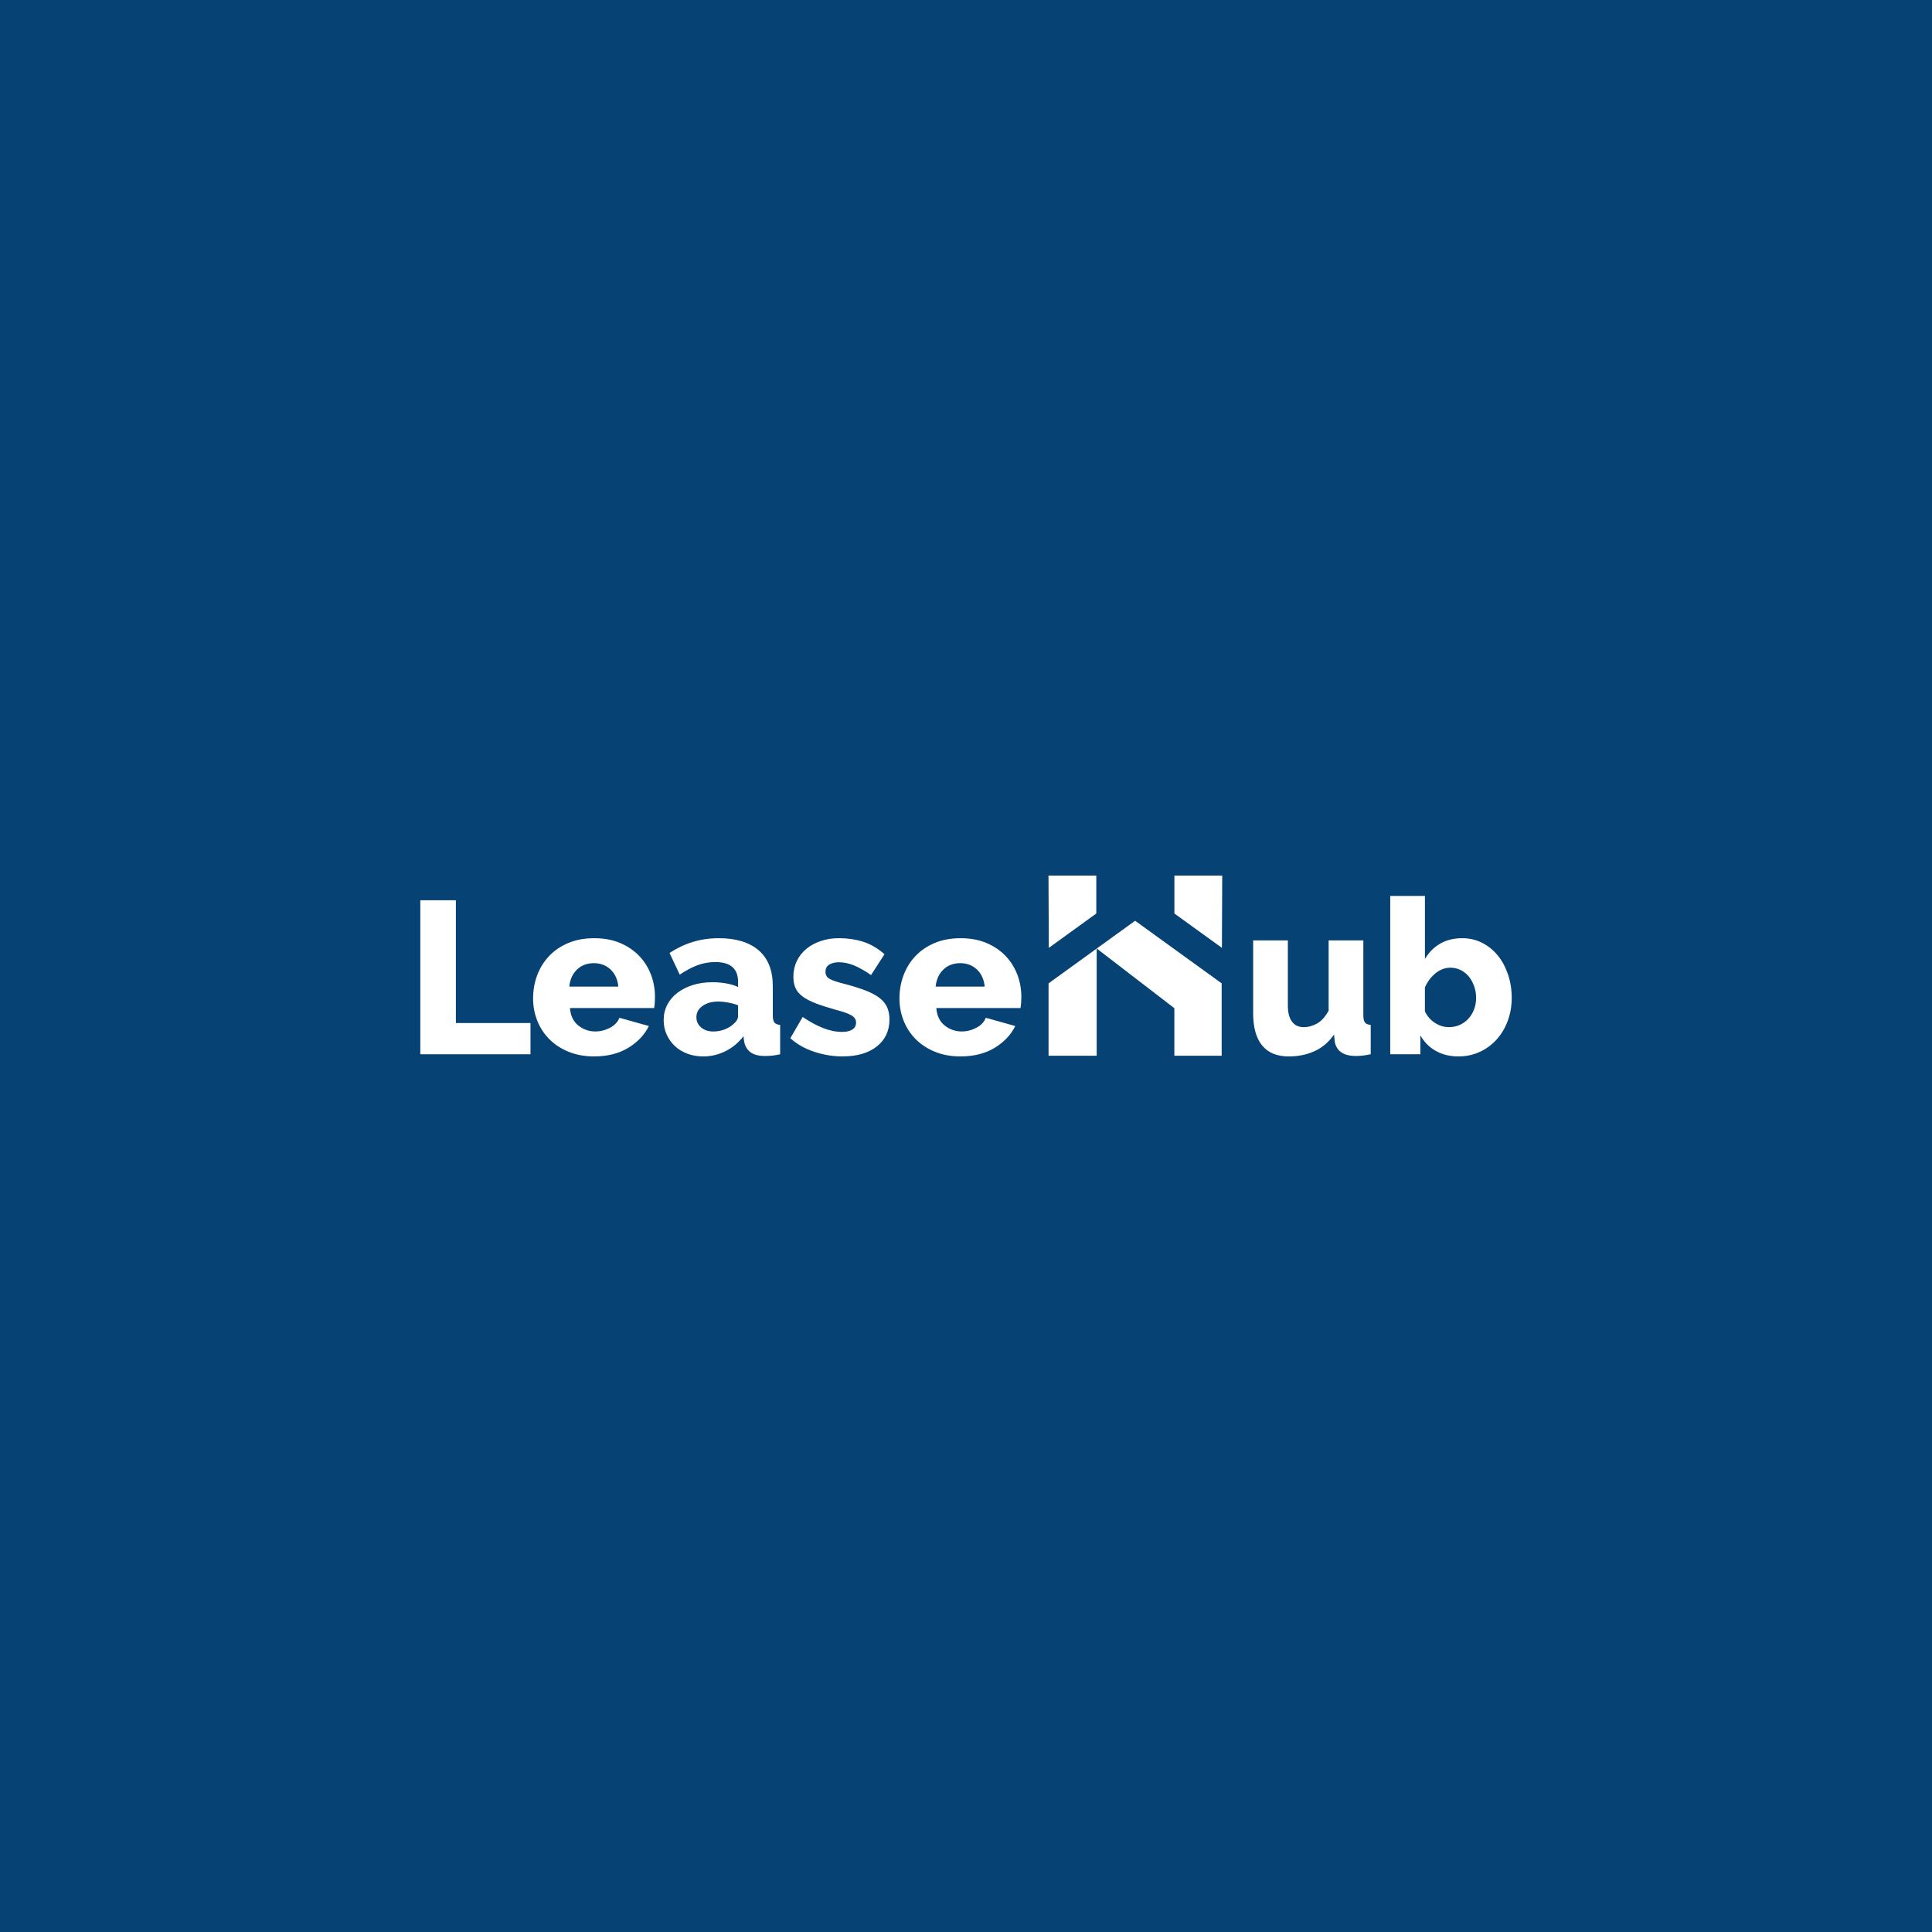 <?xml version="1.0" encoding="UTF-8"?>
<svg id="Layer_1" data-name="Layer 1" xmlns="http://www.w3.org/2000/svg" viewBox="0 0 1080 1080">
  <defs>
    <style>
      .cls-1 {
        fill: #064274;
      }

      .cls-1, .cls-2 {
        stroke-width: 0px;
      }

      .cls-2 {
        fill: #fff;
      }
    </style>
  </defs>
  <rect class="cls-1" width="1080" height="1080"/>
  <g>
    <g>
      <g>
        <polygon class="cls-2" points="586.15 549.71 586.15 549.69 586.17 549.69 613.06 530.24 613.06 590.18 586.15 590.18 586.15 549.72 586.14 549.72 586.15 549.71"/>
        <polygon class="cls-2" points="656.47 590.18 656.47 563.58 613.08 530.23 634.54 514.71 682.9 549.69 682.92 549.69 682.92 549.71 682.93 549.72 682.92 549.72 682.92 590.18 656.47 590.18"/>
      </g>
      <polyline class="cls-2" points="683.06 529.87 683.07 529.87 683.06 529.87 683.06 529.85 683.04 529.85 656.5 510.66 656.5 489.45 683.23 489.45"/>
      <polyline class="cls-2" points="586.11 489.45 612.84 489.45 612.84 510.66 586.31 529.85 586.29 529.85 586.29 529.86 586.27 529.87 586.29 529.87"/>
    </g>
    <g>
      <path class="cls-2" d="m234.95,589.34v-86.09h19.89v68.63h41.71v17.46h-61.6Z"/>
      <path class="cls-2" d="m332.19,590.55c-5.34,0-10.12-.87-14.37-2.61-4.24-1.74-7.84-4.1-10.79-7.09-2.95-2.99-5.2-6.45-6.73-10.37-1.54-3.92-2.3-8.02-2.3-12.31,0-4.61.77-8.95,2.3-13.03,1.53-4.08,3.76-7.66,6.67-10.73,2.91-3.07,6.49-5.5,10.73-7.28,4.24-1.78,9.07-2.67,14.49-2.67s10.22.89,14.43,2.67c4.2,1.78,7.76,4.18,10.67,7.21,2.91,3.03,5.11,6.53,6.61,10.49,1.49,3.96,2.24,8.12,2.24,12.49,0,1.13-.04,2.24-.12,3.33-.08,1.09-.2,2.04-.36,2.85h-47.05c.32,4.29,1.88,7.54,4.67,9.76,2.79,2.22,5.96,3.33,9.52,3.33,2.83,0,5.56-.69,8.18-2.06,2.63-1.37,4.38-3.23,5.27-5.58l16.49,4.61c-2.51,5.01-6.39,9.09-11.64,12.25-5.26,3.15-11.56,4.73-18.92,4.73Zm13.46-39.04c-.41-4.04-1.86-7.23-4.37-9.58-2.51-2.34-5.62-3.52-9.34-3.52s-6.93,1.19-9.4,3.58c-2.47,2.38-3.9,5.56-4.3,9.52h27.4Z"/>
      <path class="cls-2" d="m393.06,590.55c-3.15,0-6.08-.51-8.79-1.52-2.71-1.01-5.03-2.43-6.97-4.24s-3.48-3.96-4.61-6.43c-1.13-2.47-1.7-5.15-1.7-8.06,0-3.15.67-6.02,2-8.61,1.33-2.59,3.21-4.81,5.64-6.67,2.43-1.86,5.29-3.31,8.61-4.37,3.31-1.05,6.99-1.58,11.03-1.58,2.67,0,5.25.22,7.76.67,2.5.45,4.69,1.11,6.55,2v-2.91c0-7.35-4.24-11.03-12.73-11.03-3.48,0-6.79.59-9.94,1.76-3.15,1.17-6.47,2.93-9.94,5.27l-5.7-12.13c4.2-2.75,8.57-4.81,13.1-6.18,4.53-1.37,9.34-2.06,14.43-2.06,9.62,0,17.05,2.26,22.31,6.79,5.25,4.53,7.88,11.16,7.88,19.89v16.37c0,1.94.3,3.29.91,4.06.61.77,1.68,1.23,3.21,1.39v16.37c-1.7.4-3.23.67-4.61.79-1.38.12-2.63.18-3.76.18-3.64,0-6.39-.71-8.25-2.12-1.86-1.41-3.03-3.41-3.52-6l-.36-2.91c-2.83,3.64-6.2,6.43-10.12,8.37-3.92,1.94-8.06,2.91-12.43,2.91Zm5.7-13.94c2.1,0,4.14-.36,6.12-1.09,1.98-.73,3.62-1.7,4.91-2.91,1.86-1.46,2.79-2.99,2.79-4.61v-6.06c-1.7-.65-3.54-1.15-5.52-1.52-1.98-.36-3.82-.55-5.52-.55-3.56,0-6.49.81-8.79,2.43-2.3,1.62-3.46,3.72-3.46,6.31,0,2.34.89,4.26,2.67,5.76,1.78,1.5,4.04,2.24,6.79,2.24Z"/>
      <path class="cls-2" d="m471.15,590.55c-5.42,0-10.75-.87-16.01-2.61-5.26-1.74-9.7-4.26-13.34-7.58l6.91-11.88c3.88,2.67,7.66,4.73,11.34,6.18,3.68,1.45,7.21,2.18,10.61,2.18,2.5,0,4.45-.44,5.82-1.33,1.37-.89,2.06-2.18,2.06-3.88s-.87-3.05-2.61-4.06c-1.74-1.01-4.79-2.08-9.16-3.21-4.29-1.21-7.9-2.38-10.85-3.52-2.95-1.13-5.36-2.38-7.21-3.76-1.86-1.37-3.19-2.95-4-4.73-.81-1.78-1.21-3.88-1.21-6.31,0-3.23.65-6.18,1.94-8.85,1.29-2.67,3.07-4.93,5.34-6.79,2.26-1.86,4.95-3.31,8.06-4.37,3.11-1.05,6.49-1.58,10.13-1.58,4.77,0,9.23.65,13.4,1.94,4.16,1.29,8.18,3.64,12.07,7.03l-7.52,11.64c-3.64-2.5-6.87-4.32-9.7-5.46-2.83-1.13-5.58-1.7-8.25-1.7-2.1,0-3.88.43-5.34,1.27-1.46.85-2.18,2.2-2.18,4.06s.79,3.11,2.36,4c1.58.89,4.5,1.86,8.79,2.91,4.53,1.21,8.35,2.43,11.46,3.64s5.64,2.57,7.58,4.06c1.94,1.5,3.35,3.21,4.24,5.15.89,1.94,1.33,4.24,1.33,6.91,0,6.31-2.35,11.32-7.03,15.04-4.69,3.72-11.03,5.58-19.04,5.58Z"/>
      <path class="cls-2" d="m536.99,590.55c-5.33,0-10.12-.87-14.37-2.61-4.24-1.74-7.84-4.1-10.79-7.09-2.95-2.99-5.19-6.45-6.73-10.37-1.54-3.92-2.3-8.02-2.3-12.31,0-4.61.77-8.95,2.3-13.03,1.53-4.08,3.76-7.66,6.67-10.73,2.91-3.07,6.49-5.5,10.73-7.28,4.24-1.78,9.07-2.67,14.49-2.67s10.23.89,14.43,2.67c4.2,1.78,7.76,4.18,10.67,7.21,2.91,3.03,5.11,6.53,6.61,10.49,1.49,3.96,2.24,8.12,2.24,12.49,0,1.13-.04,2.24-.12,3.33-.08,1.09-.2,2.04-.36,2.85h-47.05c.32,4.29,1.88,7.54,4.67,9.76,2.79,2.22,5.96,3.33,9.52,3.33,2.83,0,5.56-.69,8.18-2.06,2.63-1.37,4.38-3.23,5.28-5.58l16.49,4.61c-2.51,5.01-6.39,9.09-11.64,12.25-5.26,3.15-11.56,4.73-18.92,4.73Zm13.46-39.04c-.41-4.04-1.86-7.23-4.37-9.58s-5.62-3.52-9.34-3.52-6.93,1.19-9.4,3.58c-2.47,2.38-3.9,5.56-4.31,9.52h27.4Z"/>
    </g>
    <g>
      <path class="cls-2" d="m720.4,590.55c-6.55,0-11.5-2.04-14.85-6.12-3.35-4.08-5.03-10.08-5.03-18.01v-40.74h19.4v36.5c0,3.88.77,6.85,2.3,8.91,1.53,2.06,3.72,3.09,6.55,3.09,2.59,0,5.09-.69,7.52-2.06,2.43-1.37,4.57-3.76,6.43-7.15v-39.29h19.4v41.83c0,1.94.3,3.29.91,4.06.61.77,1.68,1.23,3.21,1.39v16.37c-1.86.4-3.44.67-4.73.79-1.29.12-2.47.18-3.52.18-6.95,0-10.91-2.71-11.88-8.12l-.36-3.88c-2.91,4.2-6.53,7.3-10.85,9.28-4.33,1.98-9.15,2.97-14.49,2.97Z"/>
      <path class="cls-2" d="m815.34,590.55c-4.85,0-9.09-1.03-12.73-3.09-3.64-2.06-6.51-4.95-8.61-8.67v10.55h-16.85v-88.52h19.4v35.28c2.1-3.64,4.91-6.49,8.43-8.55,3.52-2.06,7.66-3.09,12.43-3.09,4.04,0,7.76.87,11.16,2.61,3.39,1.74,6.31,4.1,8.73,7.09,2.43,2.99,4.32,6.53,5.7,10.61,1.37,4.08,2.06,8.43,2.06,13.03s-.75,8.91-2.24,12.91c-1.5,4-3.58,7.48-6.25,10.43-2.67,2.95-5.82,5.26-9.46,6.91-3.64,1.66-7.56,2.49-11.76,2.49Zm-5.46-16.37c2.26,0,4.32-.42,6.18-1.27,1.86-.85,3.46-2,4.79-3.46,1.33-1.45,2.38-3.17,3.15-5.15.77-1.98,1.15-4.14,1.15-6.49s-.36-4.43-1.09-6.49c-.73-2.06-1.72-3.86-2.97-5.4-1.25-1.53-2.77-2.75-4.55-3.64-1.78-.89-3.68-1.33-5.7-1.33-3.07,0-5.88,1.05-8.43,3.15-2.55,2.1-4.51,4.73-5.88,7.88v13.34c1.29,2.75,3.17,4.91,5.64,6.49,2.46,1.58,5.03,2.36,7.7,2.36Z"/>
    </g>
  </g>
</svg>